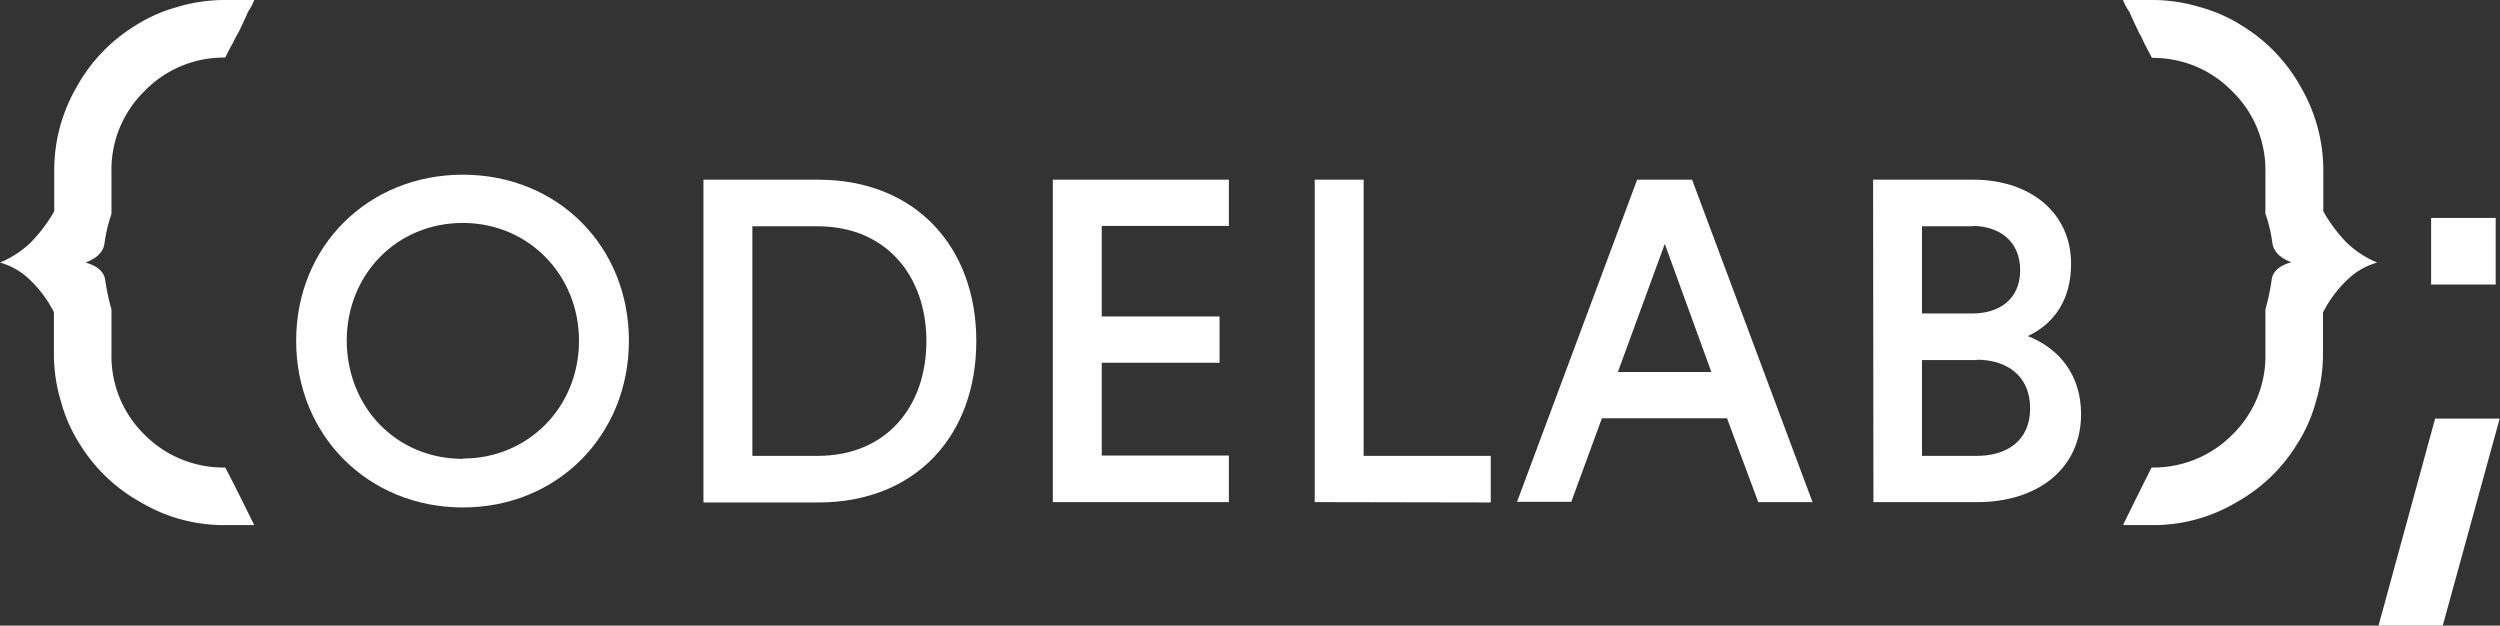 <svg xmlns="http://www.w3.org/2000/svg" data-name="Layer 10" viewBox="0 0 751.3 188">
    <rect x="0" y="0" width="751.3" height="188" fill="#333333" stroke="none"/>
    <style>
        .a, .b {
            fill: white;
        }
    </style>
    <title>
        codelab_logo</title><path d="M139.1 52.5C167.6 52.5 189 74 189 102.4s-21.5 50.1-49.9 50.1S89 130.9 89 102.4 110.7 52.5 139.1 52.5Zm0 85.3c19.6 0 34.9-15.4 34.9-35.4C174 82.6 158.8 67 139.1 67c-20 0-34.9 15.6-34.9 35.4C104.3 122.4 119.1 137.9 139.1 137.9Z" class="a"/><path d="M211.4 54h34.5c29.2 0 47.5 20.2 47.5 48.5 0 28.5-18.3 48.5-47.5 48.5h-34.5Zm14.7 14v69h19.6c20.6 0 32.7-14.7 32.7-34.5 0-19.6-12.1-34.5-32.7-34.5Z" class="a"/><path d="M316.4 150.9V54h52.9V67.9H331.1V95.1h35.4V109H331.1v27.9h38.2v14Z" class="a"/><path d="M395.1 150.9V54h14.7v83H448v14Z" class="a"/><path d="M519 125.7H481.4l-9.2 25.1H455.9L492 54h16.5l36.2 96.9H528.4Zm-32.8-13.9h28.1L500.3 73.3Z" class="a"/><path
            d="M562.9 54H593c17.1 0 29.4 9.9 29.4 25.3 0 10.8-5.1 18-13 21.7 9.4 3.7 16 11.6 16 23.5 0 16.3-13 26.4-31.2 26.4h-31.2Zm29.9 14H577.6V94.2h15.2c7.7 0 14.3-4 14.3-13S600.5 67.9 592.8 67.9Zm1.3 40.2H577.6v28.8h16.5c8.8 0 16-4.4 16-14.3S602.9 108.1 594.1 108.1Z"
            class="a"/><path
            d="M33.5 106.3a33 33 0 0 0 9.9 24.3 33.4 33.4 0 0 0 24.3 9.9q3 5.7 8.7 17.3H67.7A48.7 48.7 0 0 1 42.4 151 49.8 49.8 0 0 1 24 133.5a46 46 0 0 1-5.7-12.9 49.1 49.1 0 0 1-2.1-14.3V93.8a35.4 35.4 0 0 0-7-9.5A21 21 0 0 0 0 78.9 29.7 29.7 0 0 0 9.1 73a45.4 45.4 0 0 0 7.2-9.5V51.7A49.8 49.8 0 0 1 23 26.2 49.9 49.9 0 0 1 40.5 7.8 46 46 0 0 1 53.3 2.1 49.2 49.2 0 0 1 67.7 0h8.7a17.4 17.4 0 0 1-1.9 3.6q0 0.2-2.7 5.9A36.9 36.9 0 0 0 70 12.9q-1.1 1.9-2.3 4.4A33.1 33.1 0 0 0 43.4 27.4a33 33 0 0 0-9.9 24.3V64.3a43.7 43.7 0 0 0-2.1 8.9q-0.6 3.8-5.7 5.7 5.3 1.5 5.9 5.1A65.5 65.5 0 0 0 33.5 93v13.3Z"
            class="a"/><path
            d="M680.8 99.1V93a65.7 65.7 0 0 0 1.9-9.1q0.6-3.6 5.9-5.1-5.1-1.9-5.7-5.7a43.9 43.9 0 0 0-2.1-8.9V51.7a33 33 0 0 0-9.9-24.2 33.1 33.1 0 0 0-24.2-10.1q-1.3-2.5-2.3-4.4a37.2 37.2 0 0 0-1.7-3.4q-2.7-5.7-2.7-5.9A17.2 17.2 0 0 1 638 0h8.6A49.2 49.2 0 0 1 661 2.1 46 46 0 0 1 673.9 7.8a49.9 49.9 0 0 1 17.5 18.3 49.8 49.8 0 0 1 6.8 25.5V63.5A45.3 45.3 0 0 0 705.3 73a29.6 29.6 0 0 0 9.1 5.9 21 21 0 0 0-9.3 5.5 35.4 35.4 0 0 0-7 9.5v12.4A49.1 49.1 0 0 1 696 120.6a46 46 0 0 1-5.7 12.9A49.8 49.8 0 0 1 672 151a48.7 48.7 0 0 1-25.3 6.8H638q5.7-11.6 8.6-17.3a33.4 33.4 0 0 0 24.3-9.9 33 33 0 0 0 9.9-24.2Z"
            class="b"/><path d="M731.8 125.8h19.4l-17.1 62.2H714.8ZM750 65.5V85.5H730.6V65.5Z" class="b"/></svg>
